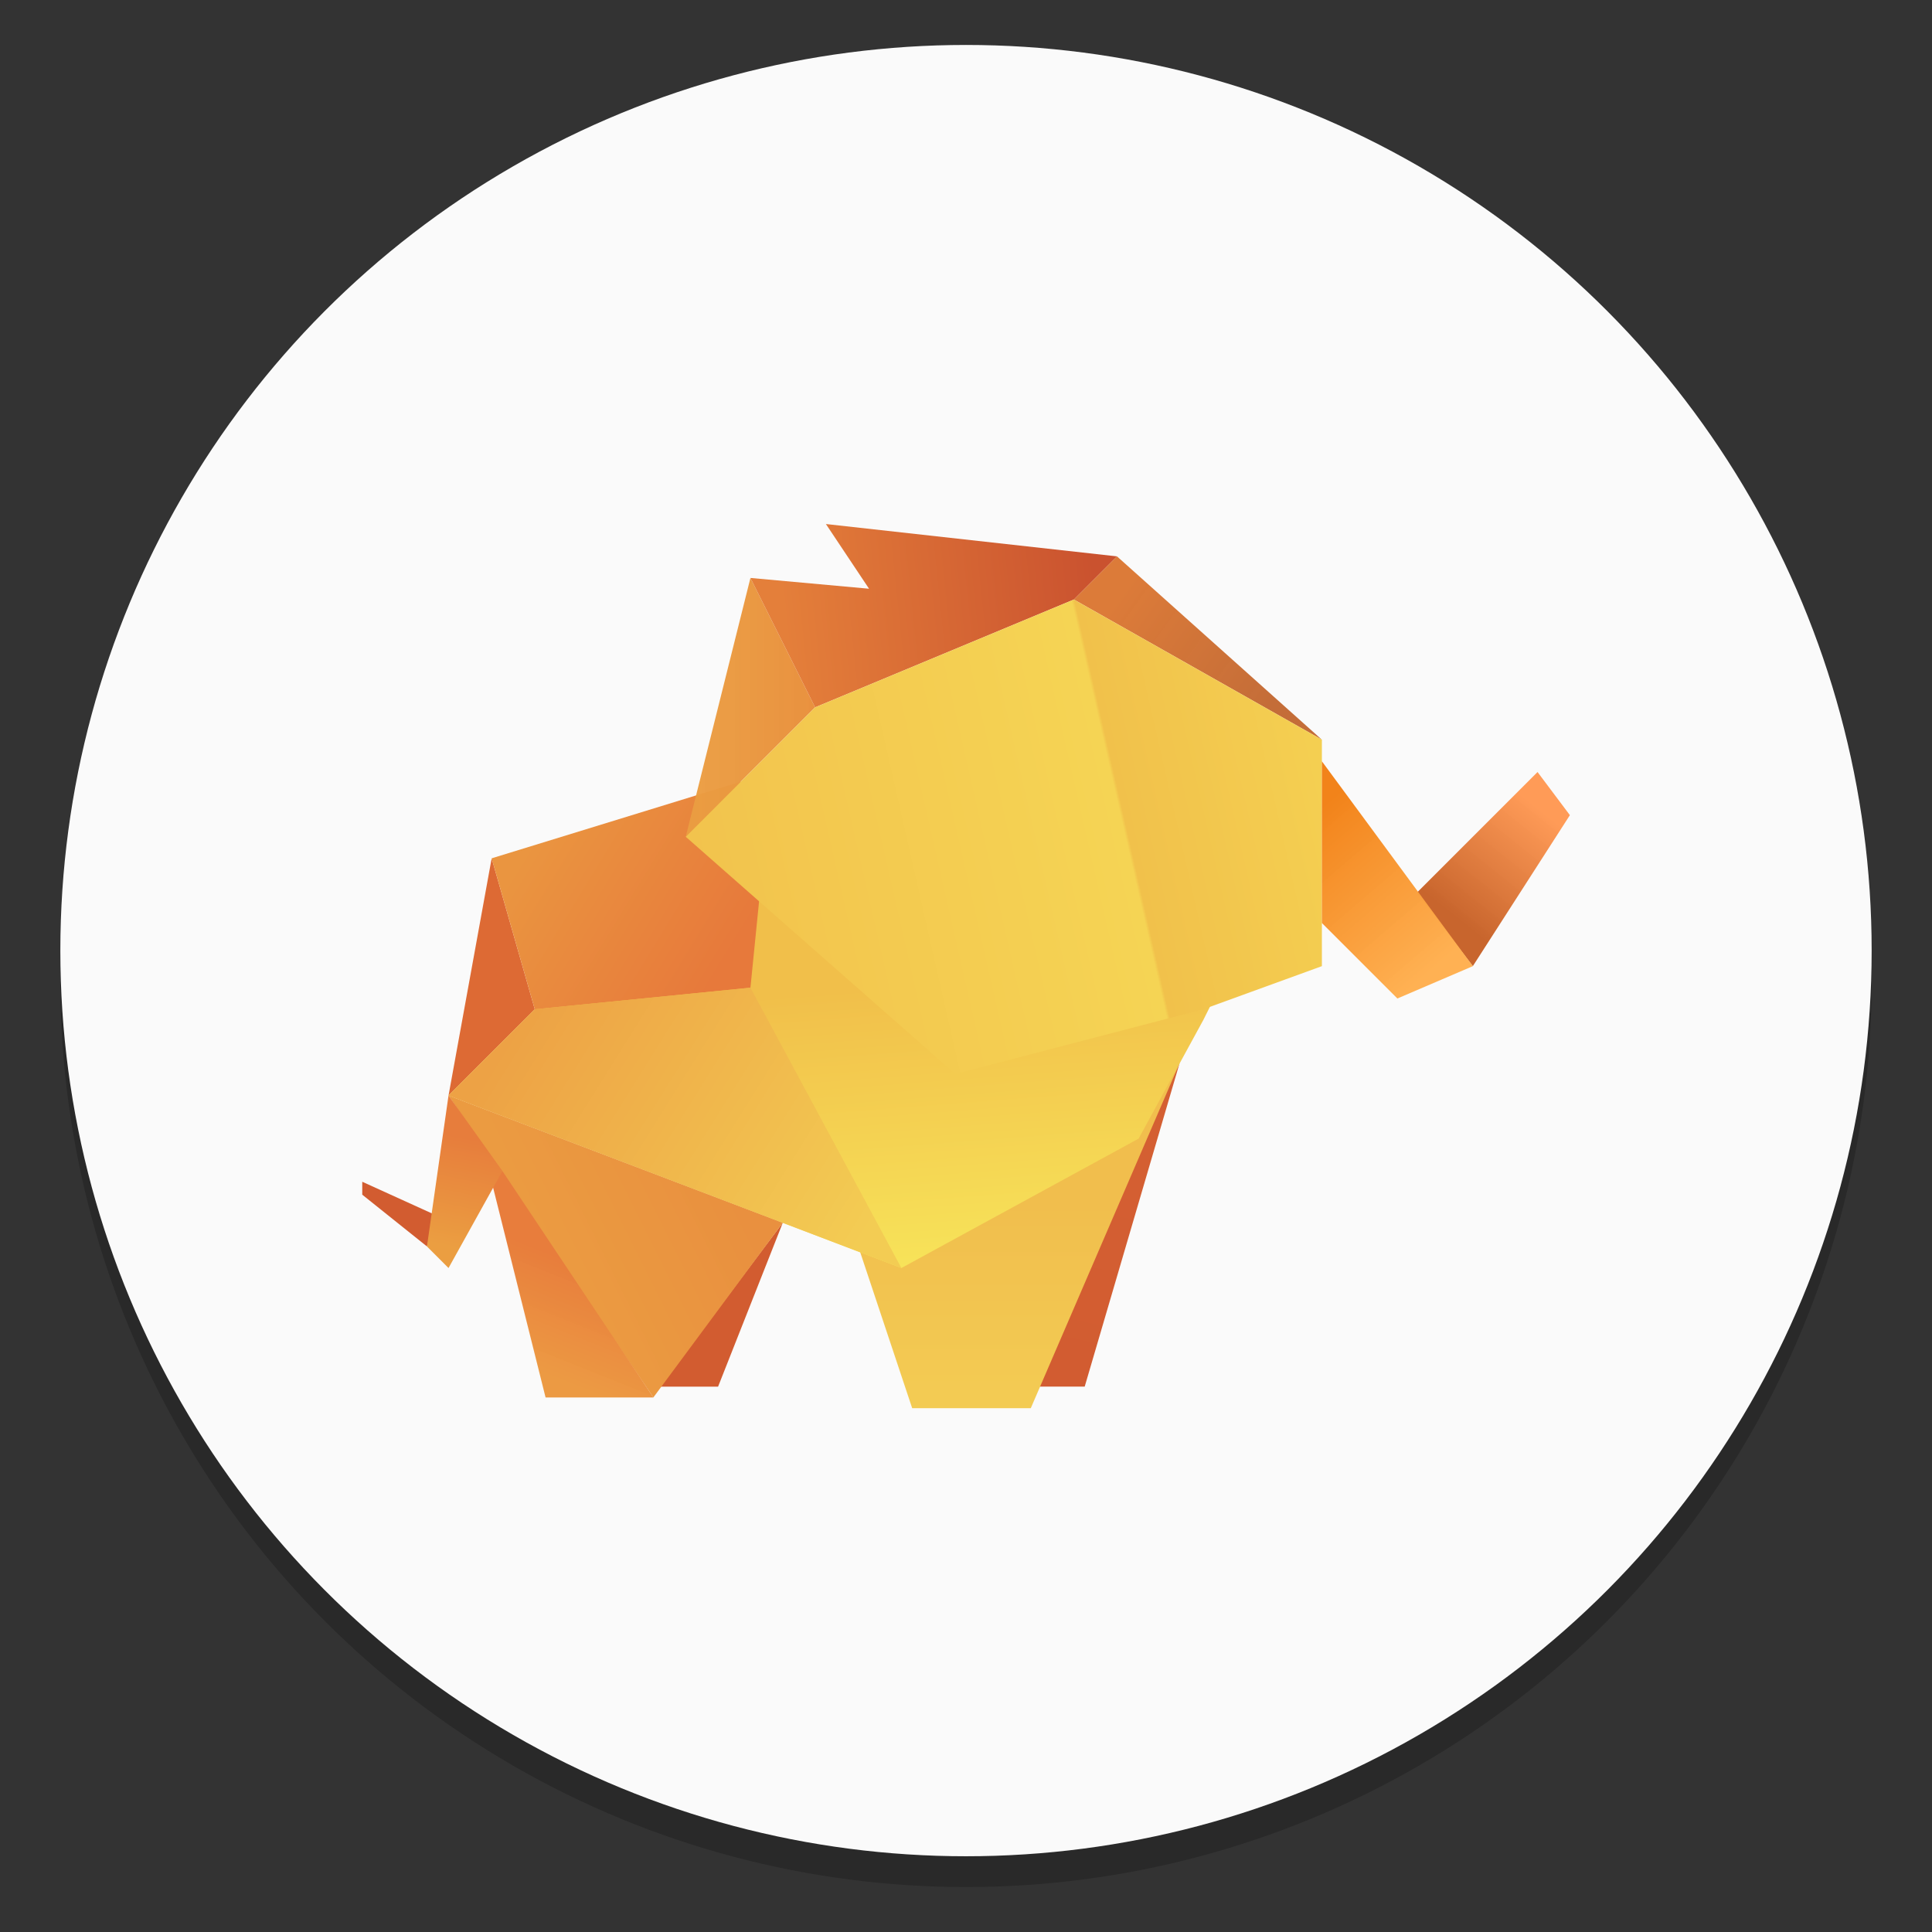 <?xml version="1.0" encoding="UTF-8" standalone="no"?>
<svg
   xmlns:dc="http://purl.org/dc/elements/1.1/"
   xmlns:cc="http://creativecommons.org/ns#"
   xmlns:rdf="http://www.w3.org/1999/02/22-rdf-syntax-ns#"
   xmlns:svg="http://www.w3.org/2000/svg"
   xmlns="http://www.w3.org/2000/svg"
   xmlns:sodipodi="http://sodipodi.sourceforge.net/DTD/sodipodi-0.dtd"
   xmlns:inkscape="http://www.inkscape.org/namespaces/inkscape"
   width="64"
   height="64"
   version="1.1"
   id="svg132"
   sodipodi:docname="tableplus.svg"
   inkscape:version="1.0.1 (3bc2e813f5, 2020-09-07)">
  <rect width="100%" height="100%" fill="#333333" stroke="none"/>
  <sodipodi:namedview
     pagecolor="#ffffff"
     bordercolor="#666666"
     borderopacity="1"
     objecttolerance="10"
     gridtolerance="10"
     guidetolerance="10"
     inkscape:pageopacity="0"
     inkscape:pageshadow="2"
     inkscape:window-width="1920"
     inkscape:window-height="1004"
     id="namedview134"
     showgrid="false"
     inkscape:zoom="4.391796"
     inkscape:cx="35.409411"
     inkscape:cy="26.604155"
     inkscape:window-x="0"
     inkscape:window-y="0"
     inkscape:window-maximized="1"
     inkscape:current-layer="svg132"
     inkscape:document-rotation="0" />
  <defs
     id="defs86">
    <linearGradient
       id="linearGradient862-3"
       x1="7.937"
       x2="7.937"
       y1="15.081"
       y2="1.852"
       gradientTransform="scale(3.78)"
       gradientUnits="userSpaceOnUse">
      <stop
         stop-color="#f1efeb"
         offset="0"
         id="stop2" />
      <stop
         stop-color="#fdfcfc"
         offset="1"
         id="stop4" />
    </linearGradient>
    <linearGradient
       id="linearGradient939"
       x1="158.75"
       x2="169.33"
       y1="129.65"
       y2="116.42"
       gradientUnits="userSpaceOnUse">
      <stop
         stop-color="#c8652d"
         offset="0"
         id="stop7" />
      <stop
         stop-color="#ff9852"
         stop-opacity=".969"
         offset="1"
         id="stop9" />
    </linearGradient>
    <linearGradient
       id="linearGradient1013"
       x1="116.42"
       x2="111.12"
       y1="158.75"
       y2="185.21"
       gradientUnits="userSpaceOnUse">
      <stop
         stop-color="#d45f32"
         offset="0"
         id="stop12" />
      <stop
         stop-color="#d25c31"
         offset="1"
         id="stop14" />
    </linearGradient>
    <linearGradient
       id="linearGradient1005"
       x1="100.54"
       x2="100.54"
       y1="164.04"
       y2="187.85"
       gradientUnits="userSpaceOnUse">
      <stop
         stop-color="#f1be4d"
         offset="0"
         id="stop17" />
      <stop
         stop-color="#f3cb53"
         offset="1"
         id="stop19" />
    </linearGradient>
    <linearGradient
       id="linearGradient979"
       x1="37.042"
       x2="42.333"
       y1="145.52"
       y2="130.97"
       gradientUnits="userSpaceOnUse">
      <stop
         stop-color="#dd6a34"
         offset="0"
         id="stop22" />
      <stop
         stop-color="#dd6a34"
         offset="1"
         id="stop24" />
    </linearGradient>
    <linearGradient
       id="linearGradient987"
       x1="87.312"
       x2="89.958"
       y1="137.58"
       y2="171.98"
       gradientUnits="userSpaceOnUse">
      <stop
         stop-color="#f1bf4a"
         offset="0"
         id="stop27" />
      <stop
         stop-color="#f7e359"
         offset="1"
         id="stop29" />
    </linearGradient>
    <linearGradient
       id="linearGradient971"
       x1="44.979"
       x2="68.792"
       y1="119.06"
       y2="133.61"
       gradientUnits="userSpaceOnUse">
      <stop
         stop-color="#ea9540"
         offset="0"
         id="stop32" />
      <stop
         stop-color="#e7793b"
         offset="1"
         id="stop34" />
    </linearGradient>
    <linearGradient
       id="linearGradient963"
       x1="63.256"
       x2="79.536"
       y1="103.21"
       y2="103.21"
       gradientUnits="userSpaceOnUse">
      <stop
         stop-color="#eb9e41"
         stop-opacity=".965"
         offset="0"
         id="stop37" />
      <stop
         stop-color="#e9913f"
         offset="1"
         id="stop39" />
    </linearGradient>
    <linearGradient
       id="linearGradient955"
       x1="75.406"
       x2="113.77"
       y1="91.281"
       y2="87.312"
       gradientUnits="userSpaceOnUse">
      <stop
         stop-color="#e47f3a"
         offset="0"
         id="stop42" />
      <stop
         stop-color="#ca522f"
         offset="1"
         id="stop44" />
    </linearGradient>
    <linearGradient
       id="linearGradient947"
       x1="116.42"
       x2="134.94"
       y1="89.958"
       y2="103.19"
       gradientUnits="userSpaceOnUse">
      <stop
         stop-color="#dc7b39"
         offset="0"
         id="stop47" />
      <stop
         stop-color="#c36a34"
         stop-opacity=".98"
         offset="1"
         id="stop49" />
    </linearGradient>
    <linearGradient
       id="linearGradient919"
       x1="66.146"
       x2="141.55"
       y1="129.65"
       y2="112.45"
       gradientUnits="userSpaceOnUse">
      <stop
         stop-color="#f2c34d"
         offset="0"
         id="stop52" />
      <stop
         stop-color="#f5d454"
         offset=".677"
         id="stop54" />
      <stop
         stop-color="#f1c14b"
         offset=".682"
         id="stop56" />
      <stop
         stop-color="#f4cf51"
         offset="1"
         id="stop58" />
    </linearGradient>
    <linearGradient
       id="linearGradient931"
       x1="140.23"
       x2="156.1"
       y1="116.42"
       y2="134.94"
       gradientUnits="userSpaceOnUse">
      <stop
         stop-color="#f2831a"
         offset="0"
         id="stop61" />
      <stop
         stop-color="#ffb050"
         stop-opacity=".98"
         offset="1"
         id="stop63" />
    </linearGradient>
    <linearGradient
       id="linearGradient1021"
       x1="50.271"
       x2="71.438"
       y1="177.27"
       y2="166.69"
       gradientUnits="userSpaceOnUse">
      <stop
         stop-color="#eb9b41"
         offset="0"
         id="stop66" />
      <stop
         stop-color="#e9903f"
         offset="1"
         id="stop68" />
    </linearGradient>
    <linearGradient
       id="linearGradient1029"
       x1="44.979"
       x2="39.688"
       y1="169.33"
       y2="182.56"
       gradientUnits="userSpaceOnUse">
      <stop
         stop-color="#e87d3c"
         offset="0"
         id="stop71" />
      <stop
         stop-color="#ec9941"
         stop-opacity=".988"
         offset="1"
         id="stop73" />
    </linearGradient>
    <linearGradient
       id="linearGradient1037"
       x1="37.042"
       x2="34.396"
       y1="156.1"
       y2="169.33"
       gradientUnits="userSpaceOnUse">
      <stop
         stop-color="#e77d3c"
         offset="0"
         id="stop76" />
      <stop
         stop-color="#eb9e41"
         offset="1"
         id="stop78" />
    </linearGradient>
    <linearGradient
       id="linearGradient997"
       x1="42.333"
       x2="84.667"
       y1="142.88"
       y2="169.33"
       gradientUnits="userSpaceOnUse">
      <stop
         stop-color="#eda245"
         offset="0"
         id="stop81" />
      <stop
         stop-color="#f3cc53"
         offset="1"
         id="stop83" />
    </linearGradient>
    <filter
       id="filter883"
       x="-.06"
       y="-.06"
       width="1.12"
       height="1.12"
       color-interpolation-filters="sRGB">
      <feGaussianBlur
         stdDeviation="0.212"
         id="feGaussianBlur963" />
    </filter>
    <linearGradient
       id="linearGradient1448"
       x1="3.969"
       x2="3.969"
       y1="16.404"
       y2="2.646"
       gradientTransform="matrix(3.465,0,0,3.465,15.164,-18.843)"
       gradientUnits="userSpaceOnUse">
      <stop
         stop-color="#dcdcdc"
         offset="0"
         id="stop966" />
      <stop
         stop-color="#f0f0f0"
         offset="1"
         id="stop968" />
    </linearGradient>
    <filter
       id="filter861"
       x="-.027"
       y="-.027"
       width="1.054"
       height="1.054"
       color-interpolation-filters="sRGB">
      <feGaussianBlur
         stdDeviation="0.164"
         id="feGaussianBlur971" />
    </filter>
    <filter
       color-interpolation-filters="sRGB"
       height="1.113"
       width="1.128"
       y="-0.057"
       x="-0.064"
       id="filter1066">
      <feGaussianBlur
         id="feGaussianBlur1185"
         stdDeviation="0.227" />
    </filter>
    <filter
       color-interpolation-filters="sRGB"
       height="1.237"
       width="1.244"
       y="-0.118"
       x="-0.122"
       id="filter1100">
      <feGaussianBlur
         id="feGaussianBlur1188"
         stdDeviation="0.476" />
    </filter>
    <filter
       color-interpolation-filters="sRGB"
       height="1.113"
       width="1.128"
       y="-0.057"
       x="-0.064"
       id="filter914">
      <feGaussianBlur
         id="feGaussianBlur912"
         stdDeviation="0.227" />
    </filter>
    <linearGradient
       gradientTransform="matrix(0.846,-0.099,0.099,0.846,1.423,5.376)"
       gradientUnits="userSpaceOnUse"
       y2="54"
       y1="22"
       x2="32"
       x1="32"
       id="a">
      <stop
         id="stop13"
         offset="0"
         stop-color="#4cde04" />
      <stop
         id="stop15"
         offset="1"
         stop-color="#7ae317" />
    </linearGradient>
    <linearGradient
       gradientUnits="userSpaceOnUse"
       gradientTransform="matrix(3.634,0,0,3.634,-441.729,-45.224)"
       y2="14.704"
       y1="13.177"
       x2="82.141"
       x1="80.368"
       id="linearGradient938">
      <stop
         id="stop1180"
         offset="0"
         stop-color="#fafafa" />
      <stop
         id="stop1182"
         offset="1"
         stop-color="#90a0b3" />
    </linearGradient>
    <linearGradient
       id="c"
       x1="200"
       x2="200"
       y1="268"
       y2="44"
       gradientTransform="matrix(0.087,0,0,0.087,-19.285,288.52)"
       gradientUnits="userSpaceOnUse">
      <stop
         stop-color="#e6e6e6"
         offset="0"
         id="stop854" />
      <stop
         stop-color="#d3d3d3"
         offset="1"
         id="stop856" />
    </linearGradient>
    <linearGradient
       id="d"
       x1="152"
       x2="152"
       y1="100"
       y2="212"
       gradientTransform="translate(-64,-68)"
       gradientUnits="userSpaceOnUse">
      <stop
         stop-opacity="0"
         offset="0"
         id="stop859" />
      <stop
         offset=".5"
         id="stop861" />
      <stop
         stop-opacity="0"
         offset="1"
         id="stop863" />
    </linearGradient>
    <filter
       id="a-3"
       x="-.024"
       y="-.024"
       width="1.048"
       height="1.048"
       color-interpolation-filters="sRGB">
      <feGaussianBlur
         stdDeviation="1.5"
         id="feGaussianBlur866" />
    </filter>
    <linearGradient
       id="b"
       x1="152"
       x2="152"
       y1="124"
       y2="236"
       gradientUnits="userSpaceOnUse">
      <stop
         offset="0"
         id="stop869" />
      <stop
         stop-opacity="0"
         offset="1"
         id="stop871" />
    </linearGradient>
    <clipPath
       id="f">
      <path
         d="m152 68c-48.601 0-88 39.399-88 88s39.399 88 88 88 88-39.399 88-88-39.399-88-88-88z"
         color="#000000"
         fill="#5d5d5d"
         id="path874" />
    </clipPath>
    <filter
       id="e"
       x="-.06"
       y="-.06"
       width="1.12"
       height="1.12"
       color-interpolation-filters="sRGB">
      <feGaussianBlur
         stdDeviation="4.4"
         id="feGaussianBlur877" />
    </filter>
  </defs>
  <circle
     id="circle882"
     r="0"
     cy="-1241.639"
     cx="-1248.694"
     style="fill:#5e4aa6;stroke-width:1" />
  <circle
     id="circle884"
     r="30.001"
     cy="32.51"
     cx="32"
     style="opacity:0.2;stroke-width:0.53" />
  <circle
     id="circle886"
     r="30.001"
     cy="31.49"
     cx="32"
     style="fill:#fafafa;stroke-width:0.53" />
  <circle
     id="circle888"
     r="0"
     cy="23.855"
     cx="-149.147"
     style="fill:#5e4aa6;fill-rule:evenodd;stroke-width:1" />
  <g
     transform="matrix(0.27,0,0,0.27,5.571,-4.429)"
     id="g130">
    <path
       d="m 153.19,125.94 14.817,-14.817 3.969,5.292 -11.906,18.521 z"
       fill="url(#linearGradient939)"
       id="path94"
       style="fill:url(#linearGradient939)" />
    <path
       d="m 31.75,169.33 -7.938,-6.35 v -1.587 l 8.731,3.969 v 1.058 z"
       fill="#d25c30"
       fill-opacity="0.996"
       id="path96" />
    <path
       d="m 60.325,186.53 h 7.144 l 7.938,-20.108 z"
       fill="#d25c30"
       fill-opacity="0.996"
       id="path98" />
    <g
       id="g128">
      <path
         d="m 124.09,146.84 -11.642,39.688 h -7.938 z"
         fill="url(#linearGradient1013)"
         id="path100"
         style="fill:url(#linearGradient1013)" />
      <path
         d="m 84.667,169.33 6.615,19.844 h 14.552 l 18.256,-42.333 z"
         fill="url(#linearGradient1005)"
         id="path102"
         style="fill:url(#linearGradient1005)" />
      <path
         d="m 39.688,121.71 5.292,18.521 -10.583,10.583 z"
         fill="url(#linearGradient979)"
         id="path104"
         style="fill:url(#linearGradient979)" />
      <path
         d="m 127,141.55 -7.938,14.552 -29.104,15.875 -55.562,-21.167 10.583,-10.583 35.719,-23.812 47.625,22.49 z"
         fill="url(#linearGradient987)"
         id="path106"
         style="fill:url(#linearGradient987)" />
      <path
         d="m 39.688,121.71 34.396,-10.583 -2.646,26.458 -26.458,2.646 z"
         fill="url(#linearGradient971)"
         id="path108"
         style="fill:url(#linearGradient971)" />
      <path
         d="m 71.437,87.312 7.938,15.875 -15.875,15.875 z"
         fill="url(#linearGradient963)"
         id="path110"
         style="fill:url(#linearGradient963)" />
      <path
         d="m 71.437,87.312 14.552,1.323 -5.292,-7.938 35.719,3.969 -5.292,5.292 -31.75,13.229 z"
         fill="url(#linearGradient955)"
         id="path112"
         style="fill:url(#linearGradient955)" />
      <path
         d="m 111.12,89.958 5.292,-5.292 25.135,22.49 z"
         fill="url(#linearGradient947)"
         id="path114"
         style="fill:url(#linearGradient947)" />
      <path
         d="m 141.55,134.94 v -27.781 l -30.427,-17.198 -31.75,13.229 -15.875,15.875 33.073,29.104 30.427,-7.938 z"
         fill="url(#linearGradient919)"
         id="path116"
         style="fill:url(#linearGradient919)" />
      <path
         d="m 141.55,129.65 9.26,9.26 9.26,-3.969 -18.521,-25.135 z"
         fill="url(#linearGradient931)"
         id="path118"
         style="fill:url(#linearGradient931)" />
      <path
         d="m 34.396,150.81 25.135,37.042 15.875,-21.431 z"
         fill="url(#linearGradient1021)"
         id="path120"
         style="fill:url(#linearGradient1021)" />
      <path
         d="m 39.688,161.4 6.615,26.458 h 13.229 l -18.521,-27.781 z"
         fill="url(#linearGradient1029)"
         id="path122"
         style="fill:url(#linearGradient1029)" />
      <path
         d="m 34.396,150.81 -2.646,18.521 2.646,2.646 6.615,-11.906 z"
         fill="url(#linearGradient1037)"
         id="path124"
         style="fill:url(#linearGradient1037)" />
      <path
         d="M 71.437,137.58 89.958,171.976 34.396,150.809 44.979,140.226 Z"
         fill="url(#linearGradient997)"
         id="path126"
         style="fill:url(#linearGradient997)" />
    </g>
  </g>
</svg>
